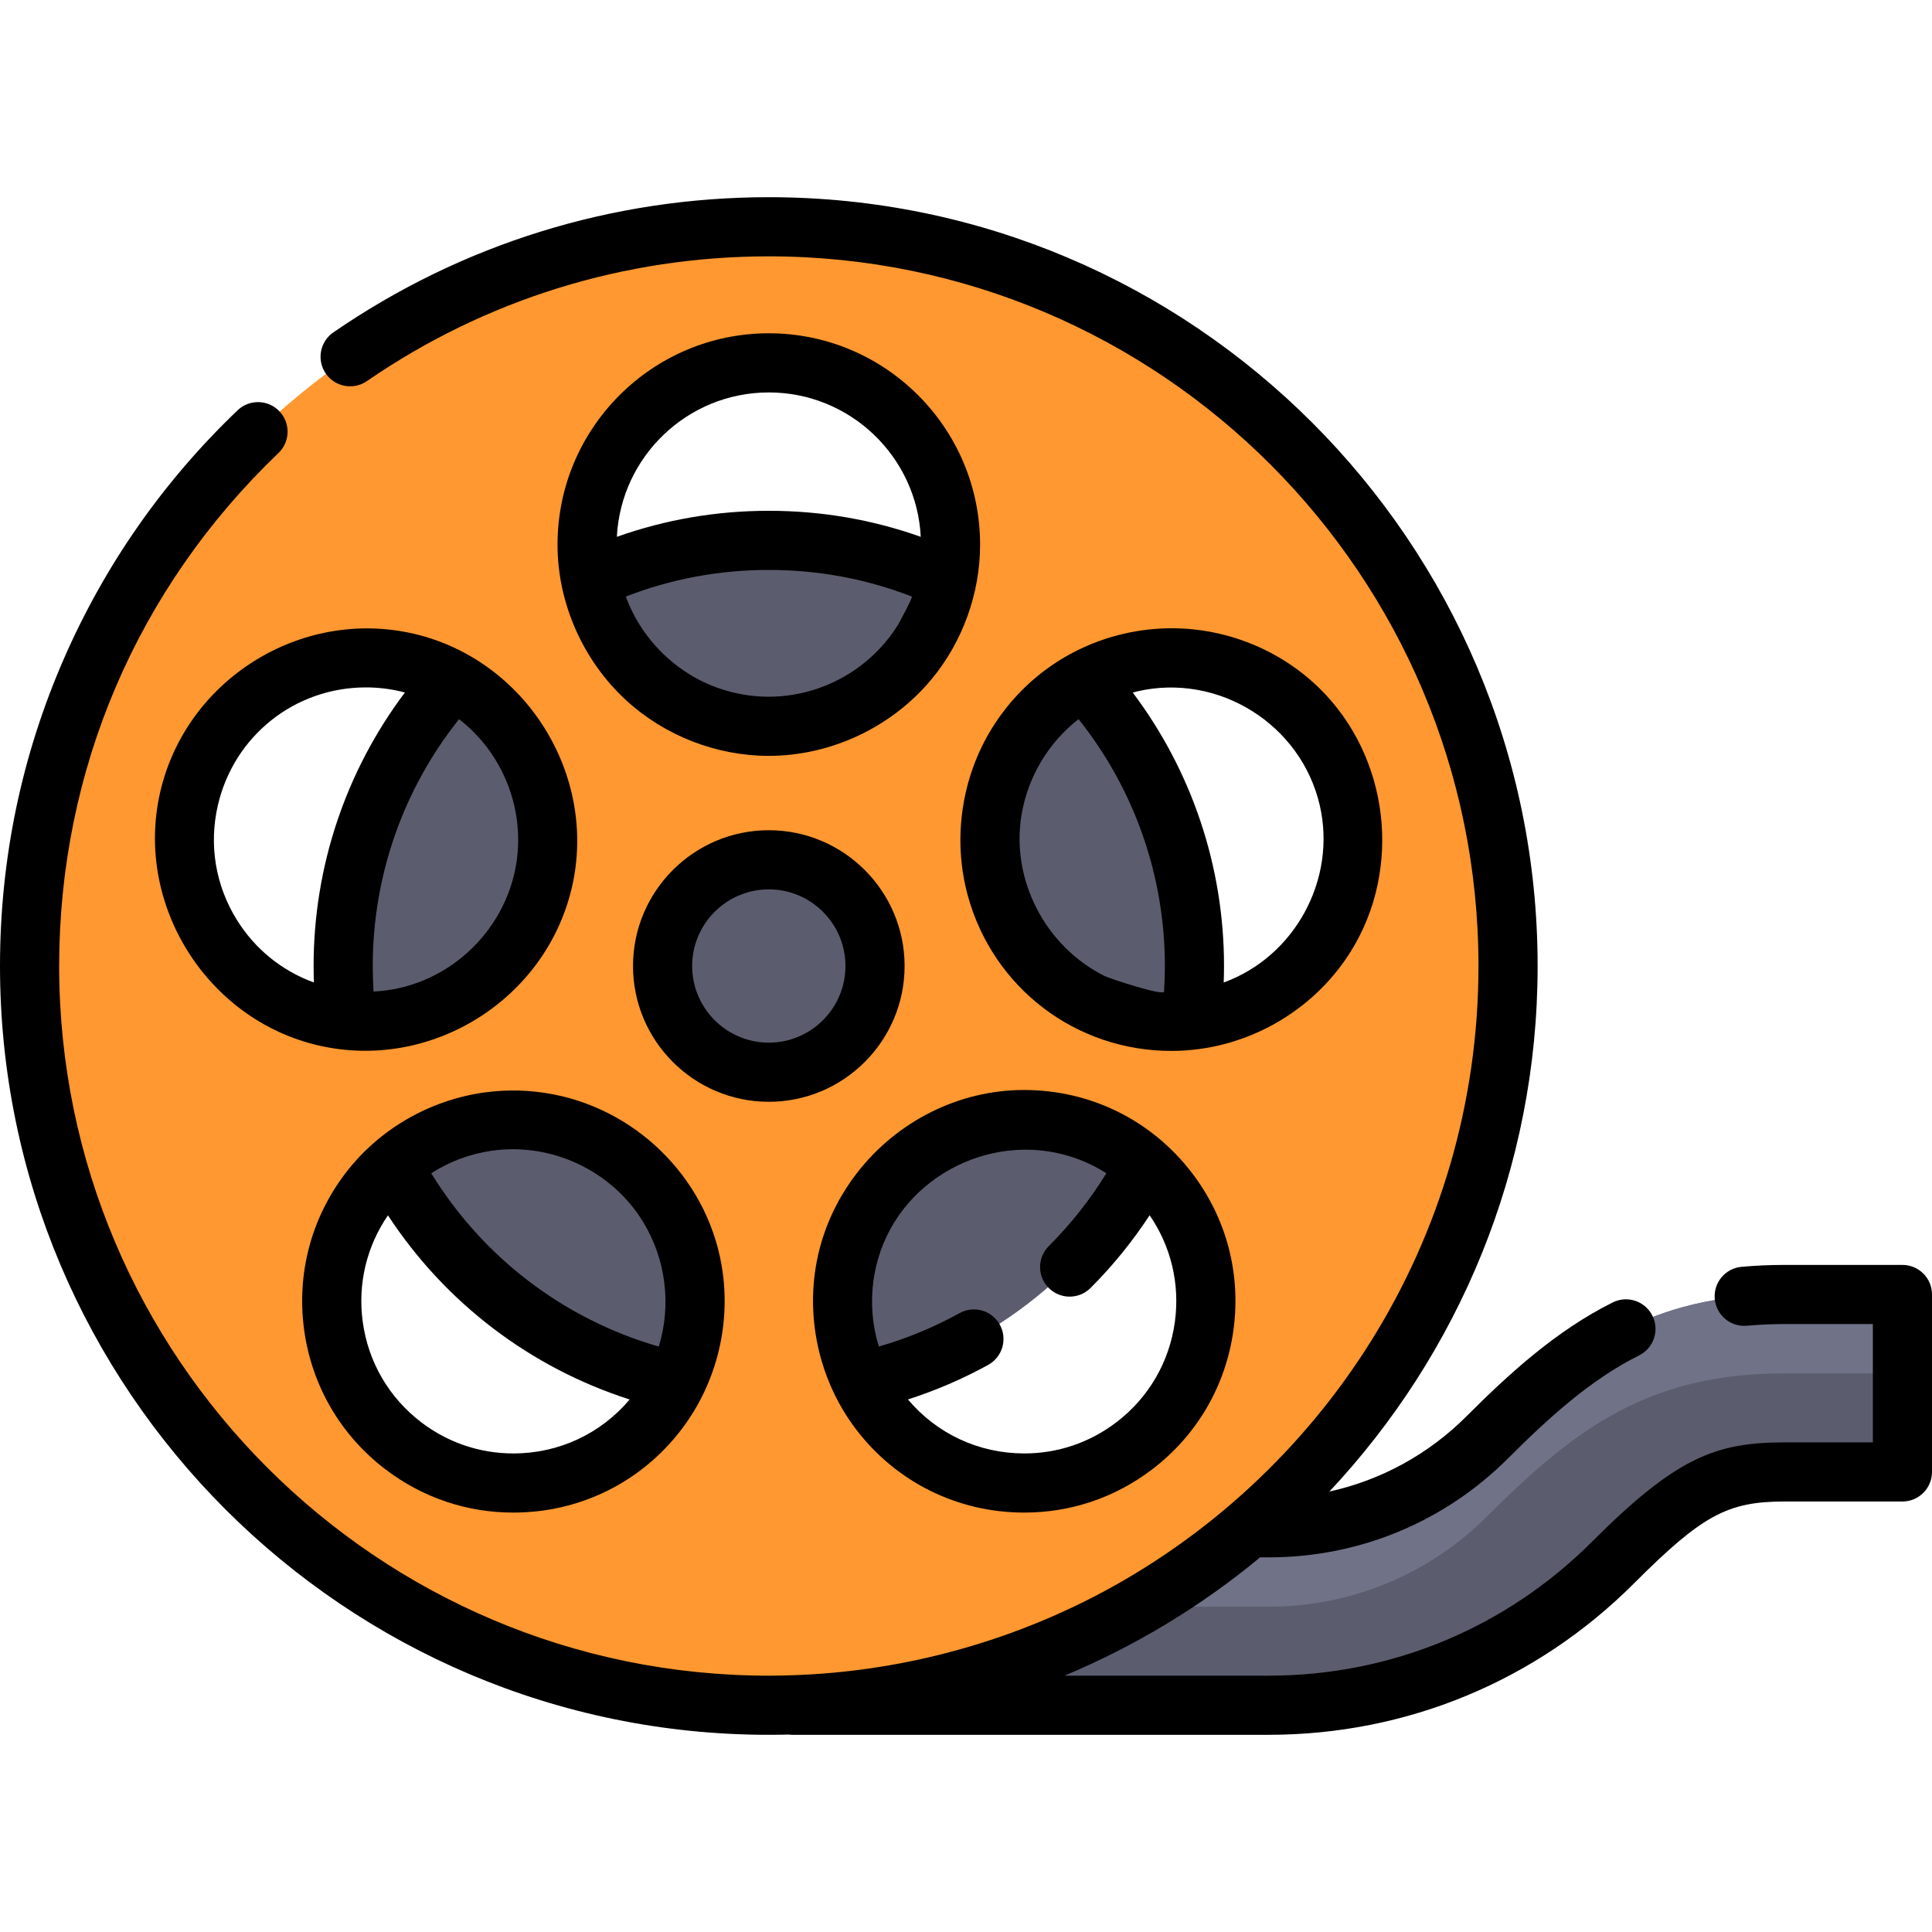 <!DOCTYPE svg PUBLIC "-//W3C//DTD SVG 1.1//EN" "http://www.w3.org/Graphics/SVG/1.1/DTD/svg11.dtd">
<!-- Uploaded to: SVG Repo, www.svgrepo.com, Transformed by: SVG Repo Mixer Tools -->
<svg height="800px" width="800px" version="1.1" id="Layer_1" xmlns="http://www.w3.org/2000/svg" xmlns:xlink="http://www.w3.org/1999/xlink" viewBox="0 0 512 512" xml:space="preserve" fill="#000000">
<g id="SVGRepo_bgCarrier" stroke-width="0"/>
<g id="SVGRepo_tracerCarrier" stroke-linecap="round" stroke-linejoin="round"/>
<g id="SVGRepo_iconCarrier"> <path style="fill:#5B5D6E;" d="M210.012,404.88h126.175c21.912,0,42.514-8.533,58.009-24.027 c23.336-23.337,42.904-37.801,78.718-37.801h31.247v47.025h-31.247c-18.253,0-26.83,5.389-45.467,24.027 c-24.378,24.376-56.788,37.801-91.26,37.801H210.012V404.88z"/> <path style="fill:#707287;" d="M472.914,343.051c-35.814,0-55.382,14.465-78.718,37.801c-15.495,15.494-36.097,24.027-58.009,24.027 H210.012v20.9h126.175c21.912,0,42.514-8.533,58.009-24.027c23.336-23.337,42.904-37.801,78.718-37.801h31.247v-20.9H472.914z"/> <path style="fill:#ff9830;" d="M203.742,60.097c-108.195,0-195.904,87.709-195.904,195.904s87.709,195.904,195.904,195.904 s195.904-87.709,195.904-195.904S311.937,60.097,203.742,60.097z M50.095,211.658c5.987-25.913,31.847-42.066,57.761-36.079 c25.914,5.987,42.066,31.847,36.079,57.761c-5.987,25.913-31.847,42.066-57.761,36.079 C60.261,263.433,44.108,237.572,50.095,211.658z M174.391,374.03c-16.113,21.159-46.329,25.25-67.488,9.136 c-21.159-16.113-25.25-46.328-9.137-67.488c16.113-21.159,46.329-25.25,67.488-9.136C186.413,322.656,190.504,352.87,174.391,374.03 z M155.585,144.317c0-26.596,21.56-48.156,48.156-48.156s48.156,21.56,48.156,48.156s-21.56,48.156-48.156,48.156 S155.585,170.913,155.585,144.317z M300.581,383.166c-21.159,16.113-51.375,12.023-67.488-9.136 c-16.113-21.16-12.023-51.375,9.136-67.488c21.159-16.113,51.375-12.023,67.488,9.136 C325.831,336.838,321.74,367.053,300.581,383.166z M321.309,269.419c-25.914,5.987-51.774-10.167-57.761-36.079 c-5.987-25.914,10.167-51.774,36.079-57.761c25.914-5.987,51.774,10.167,57.761,36.079 C363.376,237.572,347.223,263.433,321.309,269.419z"/> <path style="fill:#ff9830;" d="M28.738,256.001c0-104.689,82.118-190.193,185.454-195.626c-3.461-0.182-6.944-0.278-10.45-0.278 c-108.195,0-195.904,87.709-195.904,195.904s87.709,195.904,195.904,195.904c3.506,0,6.989-0.096,10.45-0.278 C110.856,446.195,28.738,360.69,28.738,256.001z"/> <g> <circle style="fill:#5B5D6E;" cx="203.742" cy="256.003" r="28.148"/> <path style="fill:#5B5D6E;" d="M263.548,233.34c5.549,24.018,28.172,39.637,52.085,37.029c0.598-4.705,0.906-9.5,0.906-14.368 c0-29.149-11.058-55.715-29.206-75.734C268.874,190.368,258.579,211.83,263.548,233.34z"/> <path style="fill:#5B5D6E;" d="M303.402,308.866c-16.864-15.025-42.53-16.519-61.172-2.323 c-18.643,14.196-24.026,39.337-14.025,59.588C260.826,358.917,288.137,337.583,303.402,308.866z"/> <path style="fill:#5B5D6E;" d="M165.255,306.543c-18.642-14.196-44.309-12.702-61.172,2.323 c15.265,28.718,42.576,50.052,75.197,57.265C189.28,345.879,183.896,320.739,165.255,306.543z"/> <path style="fill:#5B5D6E;" d="M120.15,180.267c-18.148,20.019-29.206,46.585-29.206,75.734c0,4.868,0.308,9.663,0.906,14.368 c23.913,2.609,46.535-13.01,52.085-37.029C148.905,211.83,138.611,190.368,120.15,180.267z"/> <path style="fill:#5B5D6E;" d="M203.742,143.203c-16.877,0-32.885,3.713-47.261,10.357c4.312,22.173,23.827,38.914,47.261,38.914 s42.949-16.742,47.261-38.914C236.626,146.916,220.619,143.203,203.742,143.203z"/> </g> <path d="M239.727,256.002c0-19.842-16.142-35.985-35.985-35.985s-35.986,16.143-35.986,35.985c0,19.842,16.143,35.985,35.986,35.985 S239.727,275.844,239.727,256.002z M183.431,256.002c0-11.199,9.111-20.31,20.311-20.31c11.199,0,20.31,9.111,20.31,20.31 c0,11.199-9.111,20.31-20.31,20.31C192.542,276.312,183.431,267.2,183.431,256.002z"/> <path d="M357.959,252.164c13.725-21.971,10.211-51.57-8.238-69.705c-10.4-10.223-24.64-15.964-39.21-15.964 c-4.233,0-8.488,0.487-12.648,1.448c-14.572,3.367-26.962,12.208-34.886,24.892c-8.23,13.174-10.602,29.67-6.464,44.642 c6.708,24.278,28.538,41.027,53.912,41.027C329.621,278.504,347.795,268.435,357.959,252.164z M308.487,262.77 c-0.083,1.291-14.465-3.471-15.733-4.103c-15.627-7.778-24.917-25.423-22.043-42.708c1.659-9.981,7.112-19.178,15.119-25.371 c14.794,18.542,22.873,41.524,22.873,65.413C308.702,258.256,308.63,260.517,308.487,262.77z M324.293,260.368 c0.052-1.457,0.086-2.912,0.086-4.367c0-26.306-8.524-51.653-24.194-72.474c0.402-0.107,0.801-0.217,1.209-0.31 c21.505-4.967,43.397,8.729,48.359,30.208C354.275,232.996,343.166,253.521,324.293,260.368z"/> <path d="M227.251,310.663c-4.264,5.459-7.557,11.735-9.576,18.583c-4.966,16.85-1.446,35.574,9.182,49.533 c10.681,14.026,26.93,22.071,44.587,22.072c12.331,0,24.049-3.959,33.885-11.449c11.899-9.061,19.557-22.214,21.564-37.034 c2.006-14.822-1.879-29.538-10.941-41.436c-10.683-14.027-26.931-22.072-44.583-22.072 C253.874,288.858,237.67,297.32,227.251,310.663z M311.359,350.264c-1.444,10.672-6.959,20.142-15.526,26.668 c-7.083,5.394-15.516,8.245-24.391,8.245c-12.034-0.001-23.155-5.195-30.832-14.309c7.346-2.36,14.473-5.413,21.275-9.161 c3.79-2.089,5.17-6.856,3.081-10.646c-2.089-3.791-6.856-5.171-10.646-3.082c-6.811,3.754-13.987,6.726-21.407,8.87 c-2.342-7.543-2.384-15.565-0.266-23.035c0.015-0.052,0.03-0.103,0.046-0.156c6.411-22.357,31.461-34.647,53.223-26.4 c2.547,0.965,4.992,2.193,7.283,3.666c-4.305,6.995-9.425,13.473-15.273,19.317c-3.062,3.06-3.064,8.022-0.003,11.084 c3.061,3.062,8.021,3.063,11.083,0.003c5.891-5.887,11.122-12.348,15.66-19.268C310.341,330.323,312.713,340.26,311.359,350.264z"/> <path d="M191.546,337.391c-0.003-0.022-0.005-0.044-0.008-0.066c-3.158-23.619-21.618-42.81-44.929-47.315 c-5.972-1.155-12.127-1.333-18.154-0.507c-14.556,1.994-28.015,9.731-36.923,21.429c-9.062,11.899-12.947,26.615-10.941,41.436 c2.007,14.821,9.665,27.974,21.564,37.034c9.835,7.489,21.554,11.449,33.888,11.449c17.652,0,33.902-8.045,44.583-22.073 C189.547,367.064,193.522,351.978,191.546,337.391z M130.181,304.977c0.096-0.014,0.192-0.028,0.288-0.042 c15.765-2.178,31.652,5.309,39.958,18.878c6.02,9.834,7.567,22.017,4.145,33.036c-25.096-7.232-46.563-23.585-60.285-45.924 C119.09,307.838,124.506,305.814,130.181,304.977z M136.043,385.176c-8.874,0-17.308-2.852-24.391-8.245 c-8.568-6.525-14.083-15.996-15.526-26.668c-1.353-9.997,1.016-19.928,6.685-28.188c15.171,23.179,37.754,40.384,64.056,48.802 C159.187,379.986,148.07,385.176,136.043,385.176z"/> <path d="M109.619,167.943c-29.855-6.897-60.272,12.13-67.16,41.951c-6.867,29.723,12.288,60.308,41.952,67.161 c29.851,6.896,60.271-12.129,67.161-41.952C158.444,205.355,139.293,174.799,109.619,167.943z M136.811,228.917 c-3.029,18.587-18.962,32.969-37.814,33.853c-0.143-2.253-0.215-4.514-0.215-6.769c0-23.888,8.078-46.871,22.873-65.412 c11.442,8.85,17.375,23.388,15.232,37.843C136.861,228.594,136.837,228.755,136.811,228.917z M62.82,243.86 c-5.706-9.134-7.512-19.943-5.088-30.436c4.251-18.401,20.388-31.254,39.241-31.254c3.047,0,6.116,0.352,9.119,1.045 c0.407,0.094,0.807,0.205,1.209,0.31c-15.67,20.821-24.194,46.17-24.194,72.474c0,1.455,0.033,2.91,0.086,4.367 C74.767,257.311,67.642,251.58,62.82,243.86z"/> <path d="M203.743,88.325c-30.875,0-55.994,25.118-55.994,55.994c0,15.564,6.784,30.82,18.253,41.326 c10.213,9.355,23.892,14.667,37.742,14.667c16.438,0,32.555-7.581,43.094-20.269c8.267-9.951,12.898-22.789,12.898-35.725 C259.735,113.443,234.617,88.325,203.743,88.325z M227.899,176.557c-6.925,5.198-15.495,8.08-24.156,8.08 c-7.441,0-14.89-2.092-21.201-6.044c-7.646-4.788-13.597-12.012-16.693-20.501c12.056-4.682,24.775-7.052,37.893-7.052 c13.119,0,25.836,2.369,37.892,7.052c0.335,0.131-3.342,6.996-3.717,7.594C235.276,169.897,231.858,173.585,227.899,176.557z M203.743,103.999c21.542,0,39.192,16.983,40.266,38.263c-12.881-4.574-26.379-6.897-40.266-6.897 c-13.889,0-27.386,2.323-40.267,6.897C164.549,120.982,182.2,103.999,203.743,103.999z"/> <path d="M203.743,459.742c1.768,0,3.53-0.023,5.288-0.068c0.323,0.041,0.649,0.068,0.982,0.068h126.174 c36.566,0,70.945-14.24,96.804-40.097c18.074-18.075,24.79-21.732,39.925-21.732h31.247c4.329,0,7.837-3.509,7.837-7.837v-47.025 c0-4.328-3.508-7.837-7.837-7.837h-31.247c-3.841,0-7.672,0.17-11.385,0.505c-4.311,0.39-7.489,4.2-7.101,8.511 c0.389,4.311,4.197,7.49,8.511,7.101c3.245-0.294,6.601-0.442,9.974-0.442h23.41v31.35h-23.41c-18.22,0-28.666,3.977-51.009,26.323 c-22.898,22.897-53.34,35.506-85.719,35.506h-54.098c18.691-7.814,36.256-18.4,51.838-31.35h2.26 c24.007,0,46.575-9.348,63.551-26.323c10.289-10.289,21.607-20.708,34.646-27.212c3.874-1.932,5.448-6.639,3.515-10.512 c-1.933-3.874-6.637-5.446-10.513-3.515c-15.045,7.505-27.507,18.928-38.733,30.153c-10.134,10.134-22.69,16.955-36.355,19.966 c34.203-36.459,55.185-85.459,55.185-139.275c0-112.344-91.398-203.742-203.742-203.742c-41.456,0-81.361,12.388-115.403,35.829 c-3.566,2.455-4.465,7.335-2.012,10.9c2.456,3.564,7.335,4.465,10.9,2.011c31.416-21.63,68.248-33.063,106.515-33.063 c103.7,0,188.067,84.366,188.067,188.067c0,72.781-41.56,136.036-102.193,167.287c-24.593,12.607-51.872,19.771-79.713,20.668 c-2.046,0.066-4.098,0.112-6.16,0.112c-103.702,0-188.068-84.366-188.068-188.066c0-51.826,20.638-100.104,58.112-135.94 c3.128-2.992,3.239-7.952,0.248-11.081c-2.993-3.129-7.953-3.239-11.081-0.248c-19.684,18.823-35.167,40.971-46.019,65.825 C5.697,200.293,0,227.696,0,256.002C0,368.344,91.399,459.742,203.743,459.742z"/> </g>
</svg>